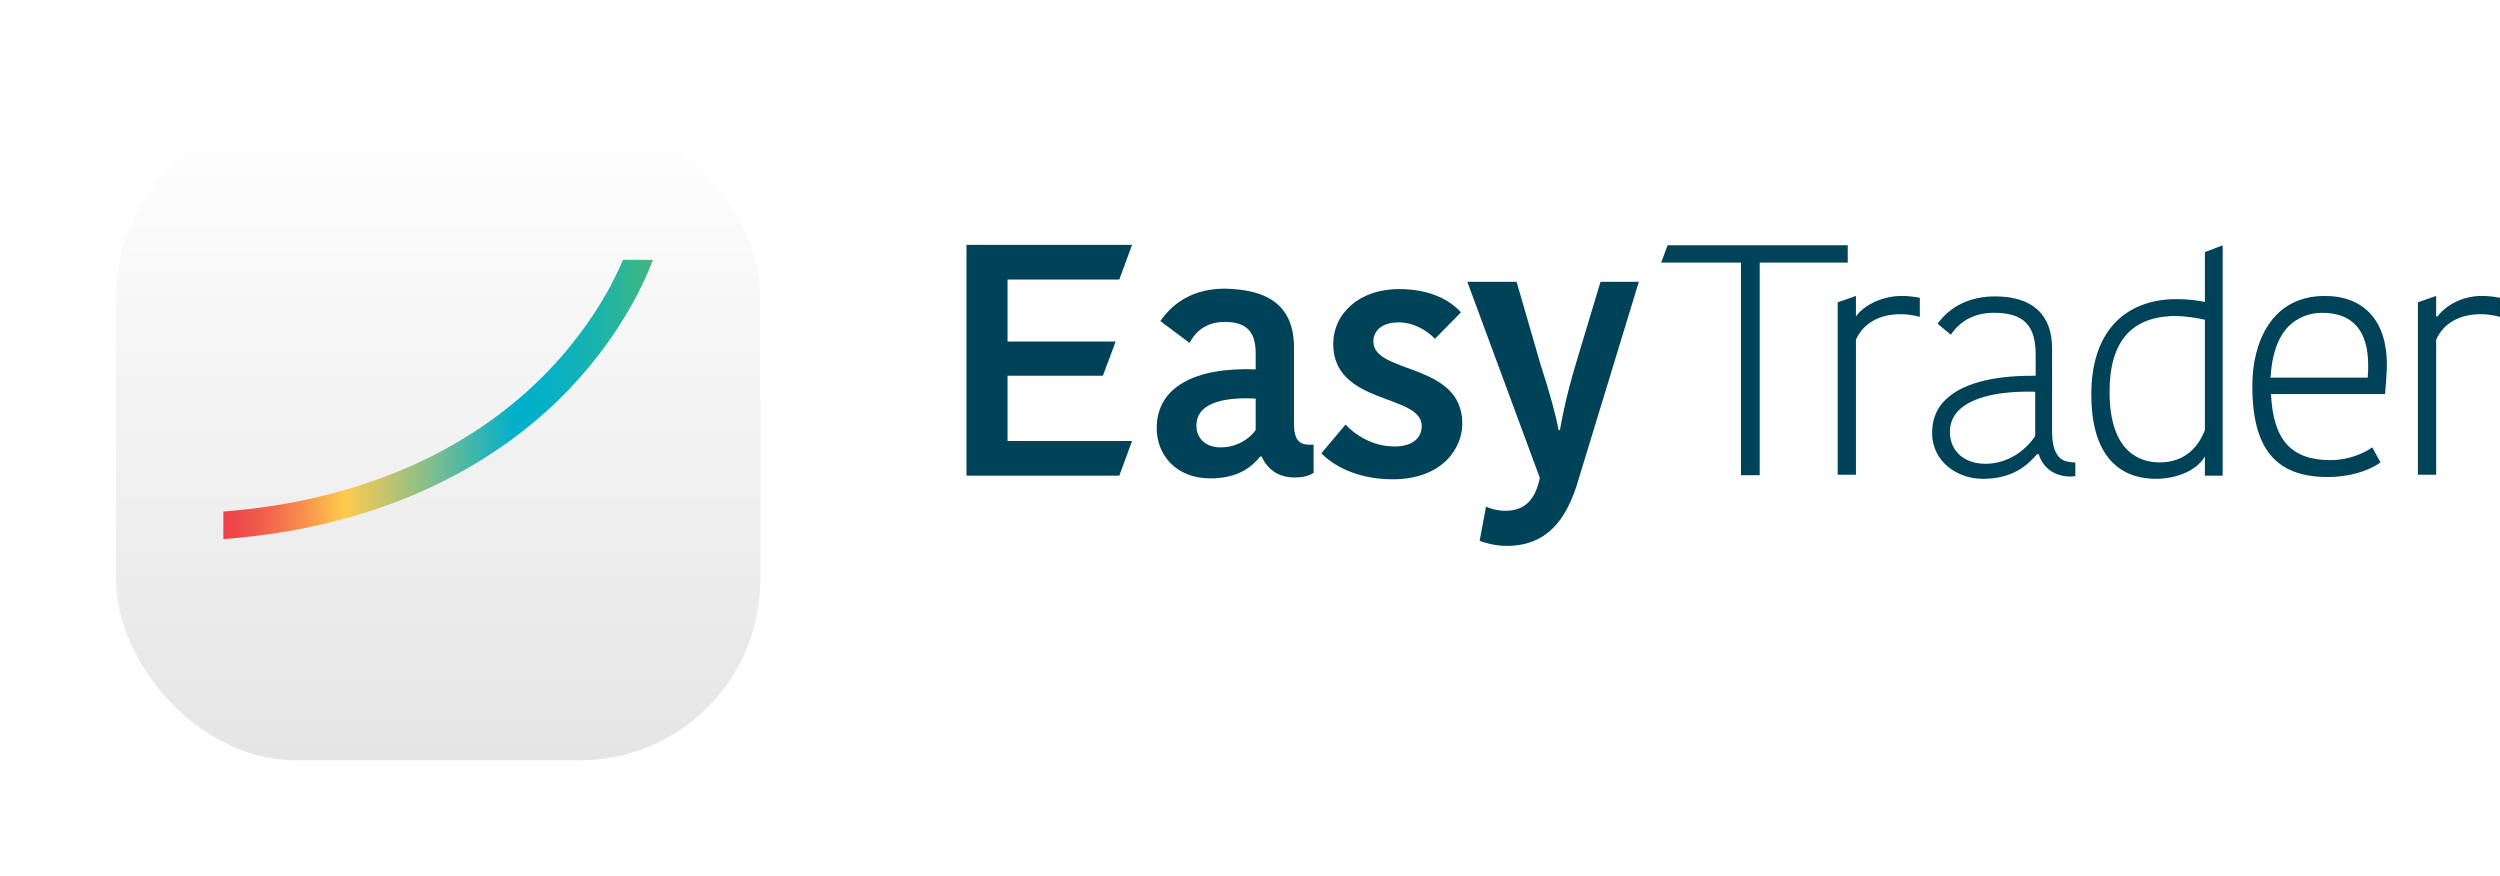 <svg width="194" height="68" viewBox="0 0 194 68" fill="none" xmlns="http://www.w3.org/2000/svg">
<path d="M75 36.91V19H87.849L86.858 21.69H78.186V26.504H86.574L85.583 29.159H78.186V34.22H87.849L86.858 36.91H75Z" fill="#004258"/>
<path d="M100.414 27V32.982C100.414 33.937 100.732 34.504 101.547 34.504H101.936V36.698C101.476 36.981 100.98 37.052 100.485 37.052C99.104 37.052 98.326 36.344 97.901 35.424H97.795C97.193 36.167 96.131 37.123 93.936 37.123C91.211 37.123 89.76 35.247 89.76 33.23C89.76 30.009 92.768 28.486 97.441 28.663V27.389C97.441 25.513 96.485 24.982 95.034 24.982C93.476 24.982 92.698 25.867 92.308 26.61L90.043 24.912C90.574 24.168 91.954 22.398 95.034 22.398C98.467 22.469 100.414 23.744 100.414 27ZM97.441 30.929C94.609 30.787 92.839 31.424 92.839 33.017C92.839 33.973 93.512 34.716 94.715 34.716C95.919 34.716 96.91 34.114 97.441 33.371V30.929Z" fill="#004258"/>
<path d="M103.458 26.681C103.458 24.451 105.334 22.434 108.591 22.434C110.856 22.434 112.449 23.212 113.369 24.239L111.352 26.292C110.75 25.655 109.723 25.017 108.52 25.017C107.246 25.017 106.573 25.655 106.573 26.504C106.573 29.053 113.475 28.097 113.475 32.875C113.475 34.787 111.918 37.194 108.06 37.194C105.193 37.194 103.352 36.026 102.538 35.176L104.414 32.946C105.122 33.725 106.502 34.645 108.201 34.645C109.688 34.645 110.325 33.937 110.325 33.052C110.325 30.539 103.458 31.459 103.458 26.681Z" fill="#004258"/>
<path d="M115.315 39.317C115.705 39.494 116.236 39.636 116.802 39.636C118.324 39.636 119.138 38.786 119.492 37.087L113.864 21.867H117.687L119.563 28.345C120.2 30.291 120.731 32.167 120.943 33.371H121.05C121.262 32.167 121.58 30.61 122.253 28.345L124.2 21.867H127.173L122.324 37.76C121.474 40.308 120.058 42.361 116.908 42.361C116.023 42.361 115.209 42.114 114.82 41.972L115.315 39.317Z" fill="#004258"/>
<path d="M129.403 19.035L128.907 20.38H135.101V36.874H136.553V20.38H143.384V19.035H129.403Z" fill="#004258"/>
<path d="M160.728 35.849C159.737 35.849 159.242 35.035 159.242 33.477V27.035C159.242 24.416 157.72 23 154.817 23C152.906 23 151.348 23.743 150.357 25.124L151.384 25.973C152.163 24.841 153.26 24.274 154.746 24.274C157.012 24.274 157.967 25.23 157.967 27.495V29.159H157.684C154.534 29.159 152.198 29.796 150.959 31.035C150.251 31.707 149.933 32.592 149.933 33.583C149.933 35.884 151.95 37.158 153.862 37.158C156.375 37.158 157.472 35.919 158.074 35.247H158.215V35.282C158.569 36.344 159.454 36.981 160.693 36.981C160.834 36.981 160.976 36.946 161.047 36.946V35.884H160.728V35.849ZM157.932 33.831C157.295 34.822 155.914 35.99 154.074 35.99C152.41 35.99 151.313 34.999 151.313 33.513C151.313 32.84 151.561 32.274 152.021 31.814C153.047 30.822 155.136 30.327 157.897 30.398H157.932V33.831Z" fill="#004258"/>
<path d="M185.08 30.575C185.151 29.725 185.222 28.876 185.222 28.274C185.222 24.912 183.452 22.965 180.408 22.965C176.267 22.965 174.78 26.575 174.78 29.938C174.78 34.822 176.585 37.017 180.656 37.017C182.213 37.017 183.735 36.592 184.726 35.884L184.089 34.716C183.452 35.176 182.213 35.707 180.868 35.707C177.824 35.707 176.408 34.185 176.231 30.61V30.575H185.08ZM176.196 29.265C176.302 27.495 176.762 26.186 177.577 25.336C178.249 24.664 179.169 24.274 180.196 24.274C182.567 24.274 183.771 25.655 183.771 28.345C183.771 28.557 183.771 28.911 183.735 29.265V29.301H176.161V29.265H176.196Z" fill="#004258"/>
<path d="M171.099 19.566V23.424H171.063C170.426 23.283 169.577 23.212 168.904 23.212C166.851 23.212 165.188 23.884 164.055 25.123C162.887 26.397 162.285 28.273 162.285 30.61C162.285 34.892 164.055 37.158 167.347 37.158C168.55 37.158 170.355 36.698 171.099 35.423V36.91H171.488H172.479V30.893V19.035L171.099 19.566ZM167.594 35.883C166.143 35.883 163.701 35.176 163.701 30.397C163.701 26.468 165.435 24.521 168.869 24.521C169.47 24.521 170.462 24.663 171.063 24.805H171.099V33.37C170.674 34.503 169.683 35.883 167.594 35.883Z" fill="#004258"/>
<path d="M147.561 22.965C146.18 22.965 144.694 23.602 144.021 24.558V22.965L142.605 23.46V23.956V28.911V36.84H144.021V26.363C144.588 25.089 145.826 24.381 147.49 24.381C147.986 24.381 148.481 24.451 148.977 24.593V23.106C148.587 23.036 148.127 22.965 147.561 22.965Z" fill="#004258"/>
<path d="M192.584 22.965C191.204 22.965 189.859 23.602 189.151 24.558H189.045V22.965L187.629 23.46V28.911V36.84H189.045V26.363C189.611 25.089 190.85 24.381 192.513 24.381C193.009 24.381 193.505 24.451 194 24.593V23.106C193.611 23.036 193.151 22.965 192.584 22.965Z" fill="#004258"/>
<g filter="url(#filter0_d)">
<rect x="9" y="6" width="50" height="50" rx="14" fill="url(#paint0_linear)"/>
</g>
<path d="M48.343 20.166C48.131 20.679 47.819 21.345 47.394 22.163C46.53 23.773 45 26.214 42.592 28.738C38.342 33.177 30.522 38.656 17.333 39.697V41.833C31.315 40.779 39.645 34.925 44.178 30.195C48.414 25.742 50.185 21.47 50.666 20.166H48.343Z" fill="url(#paint1_linear)"/>
<defs>
<filter id="filter0_d" x="0" y="0" width="68" height="68" filterUnits="userSpaceOnUse" color-interpolation-filters="sRGB">
<feFlood flood-opacity="0" result="BackgroundImageFix"/>
<feColorMatrix in="SourceAlpha" type="matrix" values="0 0 0 0 0 0 0 0 0 0 0 0 0 0 0 0 0 0 127 0" result="hardAlpha"/>
<feOffset dy="3"/>
<feGaussianBlur stdDeviation="4.5"/>
<feColorMatrix type="matrix" values="0 0 0 0 0 0 0 0 0 0 0 0 0 0 0 0 0 0 0.2 0"/>
<feBlend mode="normal" in2="BackgroundImageFix" result="effect1_dropShadow"/>
<feBlend mode="normal" in="SourceGraphic" in2="effect1_dropShadow" result="shape"/>
</filter>
<linearGradient id="paint0_linear" x1="34" y1="6" x2="34" y2="56" gradientUnits="userSpaceOnUse">
<stop stop-color="white"/>
<stop offset="1" stop-color="#E6E5E5"/>
</linearGradient>
<linearGradient id="paint1_linear" x1="17.319" y1="30.993" x2="50.659" y2="30.993" gradientUnits="userSpaceOnUse">
<stop stop-color="#EE404B"/>
<stop offset="0.037" stop-color="#EF494B"/>
<stop offset="0.099" stop-color="#F2624B"/>
<stop offset="0.178" stop-color="#F78B4C"/>
<stop offset="0.27" stop-color="#FEC34D"/>
<stop offset="0.281" stop-color="#FFCB4D"/>
<stop offset="0.411" stop-color="#AFC375"/>
<stop offset="0.679" stop-color="#00B0CC"/>
<stop offset="0.745" stop-color="#04B0C7"/>
<stop offset="0.821" stop-color="#10B2B9"/>
<stop offset="0.903" stop-color="#24B4A2"/>
<stop offset="0.988" stop-color="#40B781"/>
<stop offset="1" stop-color="#45B77C"/>
</linearGradient>
</defs>
</svg>
